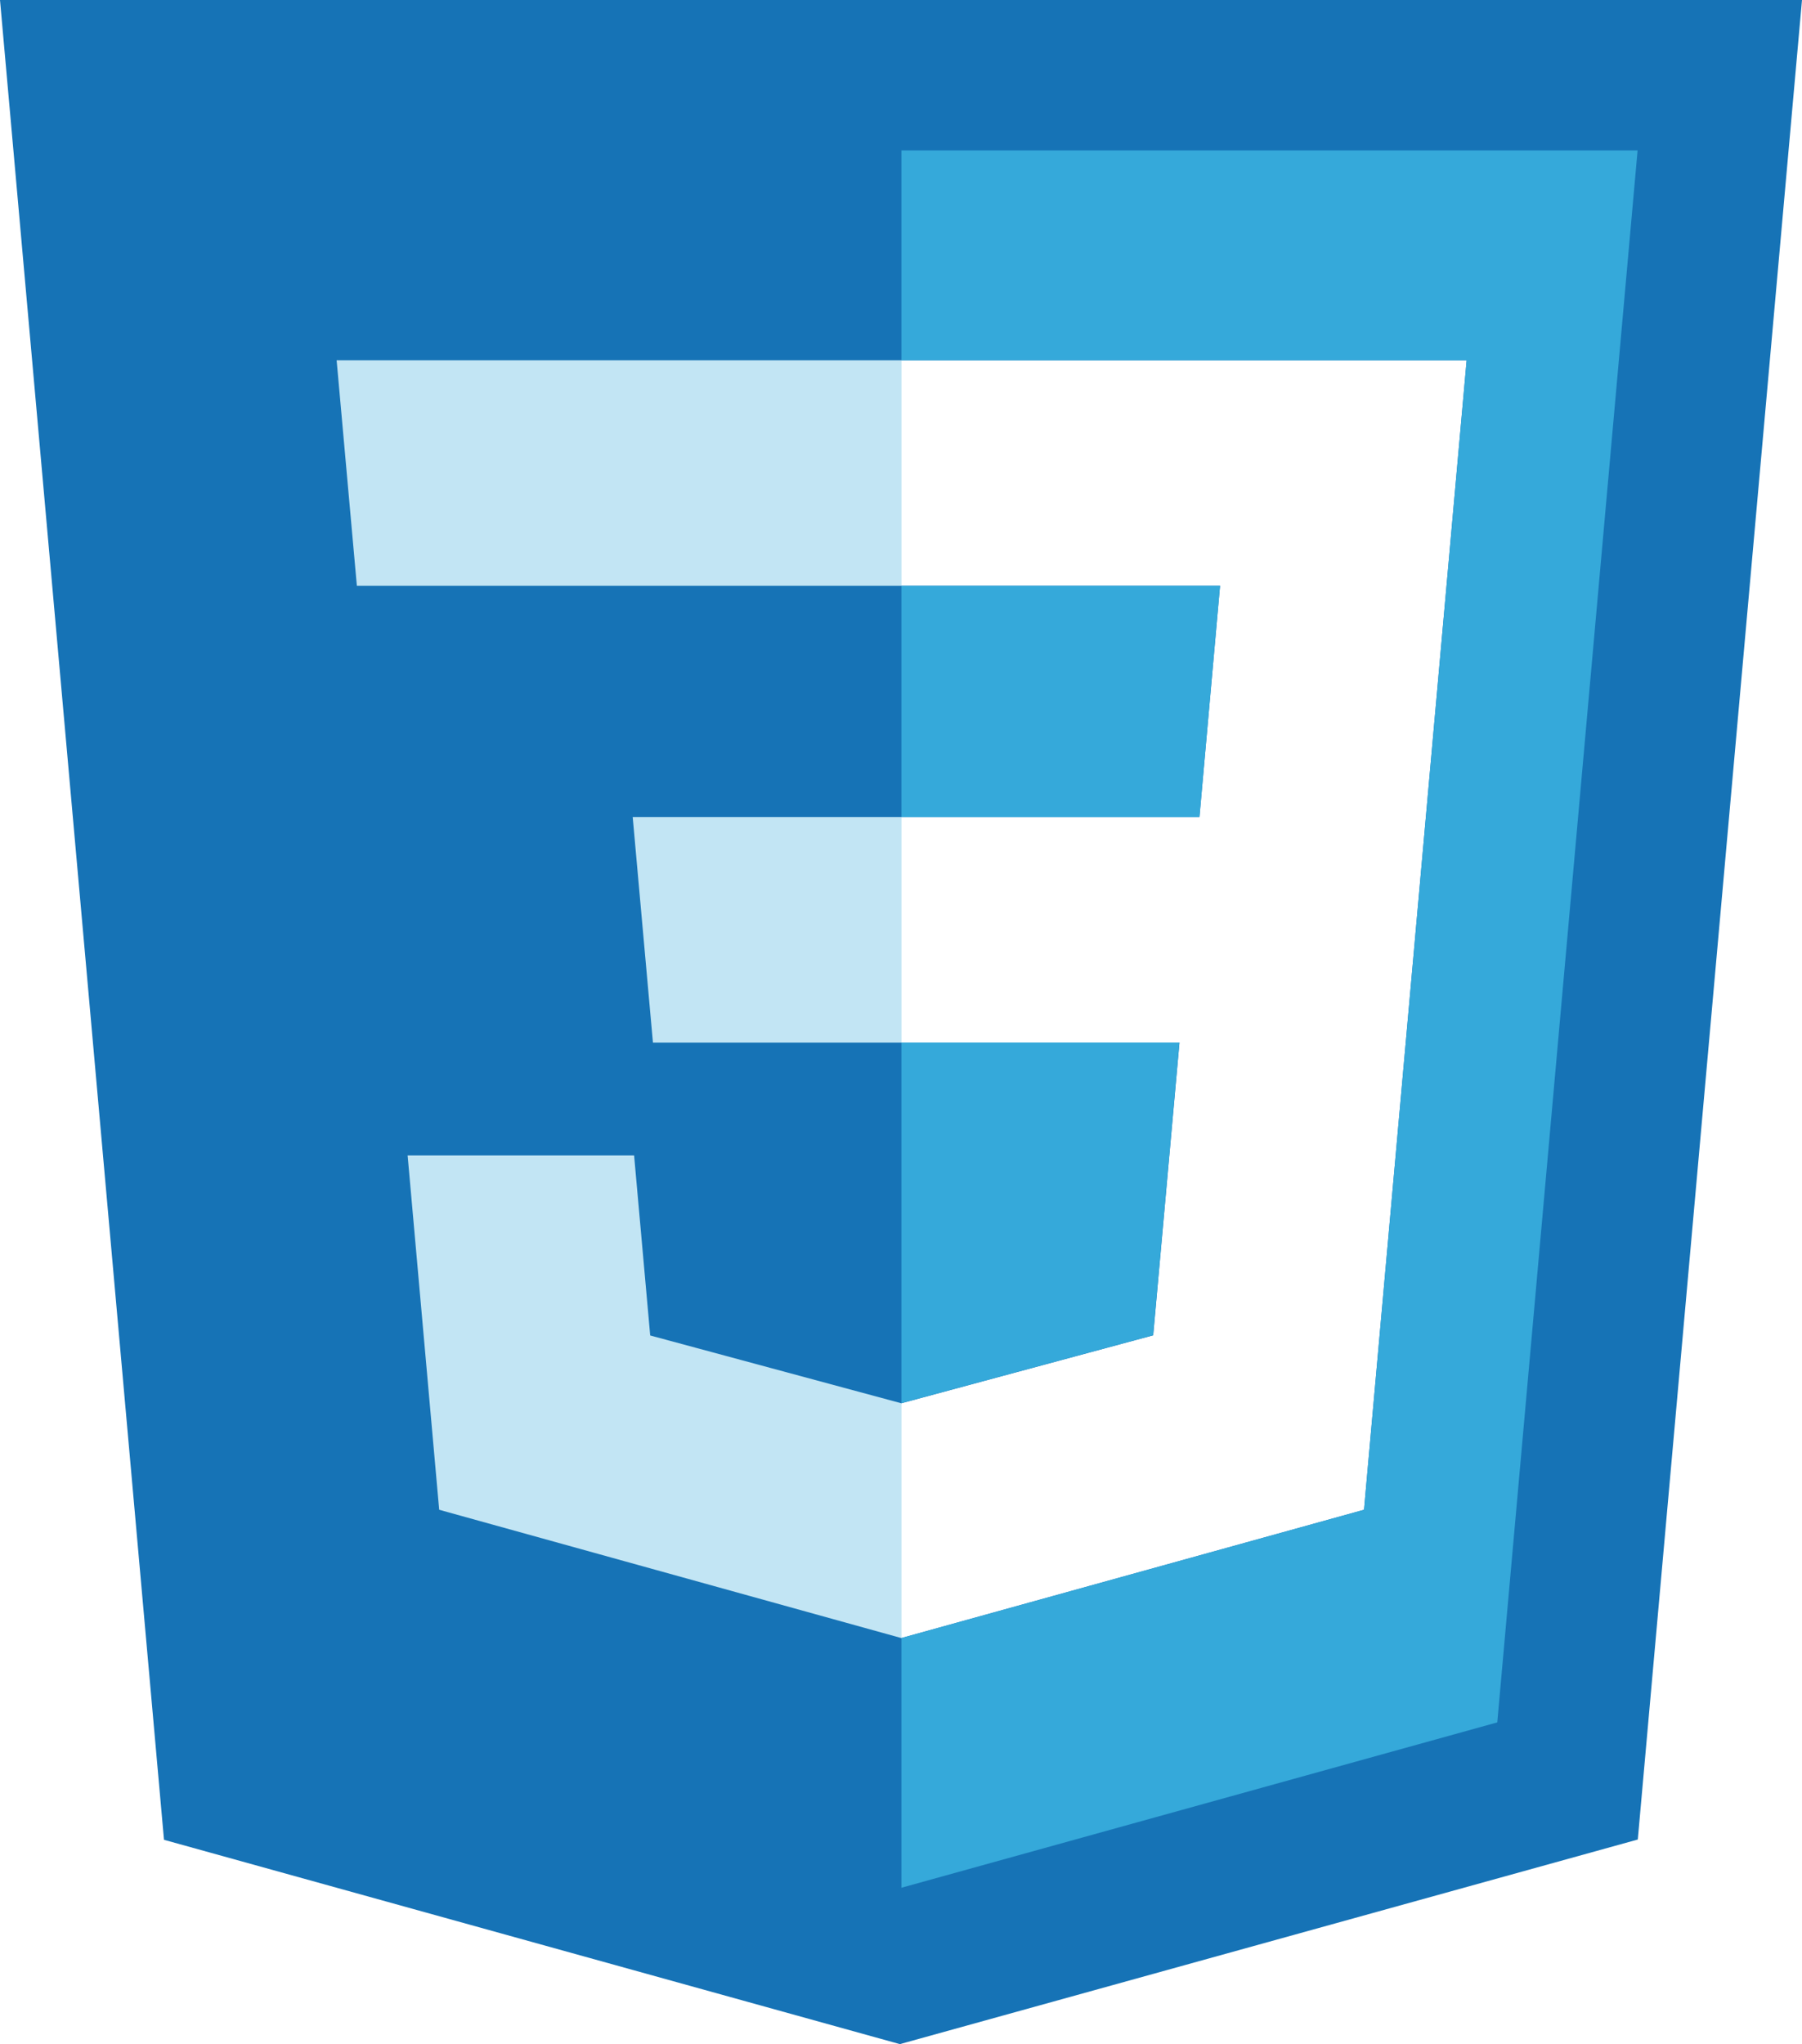 <?xml version="1.0" encoding="utf-8"?>
<!-- Generator: Adobe Illustrator 16.0.0, SVG Export Plug-In . SVG Version: 6.00 Build 0)  -->
<!DOCTYPE svg PUBLIC "-//W3C//DTD SVG 1.1//EN" "http://www.w3.org/Graphics/SVG/1.1/DTD/svg11.dtd">
<svg version="1.1" id="Layer_1" xmlns="http://www.w3.org/2000/svg" xmlns:xlink="http://www.w3.org/1999/xlink" x="0px" y="0px"
	 width="25.636px" height="29.073px" viewBox="0 0 25.636 29.073" enable-background="new 0 0 25.636 29.073" xml:space="preserve">
<g>
	<path fill-rule="evenodd" clip-rule="evenodd" fill="#8EC74E" d="M-67.646-131.638c0-0.314-0.164-0.603-0.437-0.759l-7.225-4.159
		c-0.124-0.072-0.26-0.109-0.398-0.116c-0.014,0-0.066,0-0.076,0c-0.138,0.006-0.274,0.044-0.399,0.116l-7.227,4.159
		c-0.27,0.156-0.437,0.445-0.437,0.759l0.016,11.2c0,0.155,0.082,0.299,0.218,0.376c0.134,0.08,0.3,0.08,0.433,0l4.295-2.459
		c0.272-0.161,0.437-0.446,0.437-0.758v-5.232c0-0.312,0.166-0.6,0.436-0.755l1.829-1.054c0.136-0.079,0.285-0.117,0.438-0.117
		c0.149,0,0.302,0.039,0.436,0.117l1.827,1.054c0.27,0.156,0.437,0.444,0.437,0.755v5.232c0,0.312,0.167,0.599,0.437,0.758
		l4.295,2.459c0.135,0.08,0.303,0.08,0.437,0c0.131-0.077,0.218-0.221,0.218-0.376L-67.646-131.638z"/>
	<path fill-rule="evenodd" clip-rule="evenodd" fill="#8EC74E" d="M-29.054-147.034c-0.136-0.075-0.301-0.074-0.435,0.005
		c-0.133,0.078-0.215,0.221-0.215,0.376v11.091c0,0.109-0.059,0.209-0.152,0.265c-0.094,0.054-0.212,0.054-0.307,0l-1.809-1.043
		c-0.271-0.156-0.604-0.156-0.873,0l-7.23,4.172c-0.27,0.157-0.437,0.445-0.437,0.757v8.347c0,0.311,0.167,0.6,0.437,0.756
		l7.23,4.176c0.269,0.156,0.603,0.156,0.873,0l7.232-4.176c0.27-0.156,0.434-0.445,0.434-0.756v-20.807
		c0-0.316-0.17-0.608-0.445-0.762L-29.054-147.034z M-29.727-125.807c0,0.078-0.04,0.149-0.107,0.189l-2.483,1.431
		c-0.067,0.039-0.149,0.039-0.217,0l-2.483-1.431c-0.068-0.04-0.11-0.111-0.11-0.189v-2.866c0-0.078,0.042-0.15,0.11-0.189
		l2.483-1.435c0.067-0.039,0.149-0.039,0.219,0l2.481,1.435c0.067,0.039,0.107,0.111,0.107,0.189V-125.807z"/>
	<path fill-rule="evenodd" clip-rule="evenodd" fill="#8EC74E" d="M-3.188-128.748c0.268-0.156,0.432-0.444,0.432-0.755v-2.022
		c0-0.312-0.164-0.6-0.432-0.755l-7.186-4.171c-0.27-0.158-0.604-0.158-0.873-0.001l-7.23,4.172
		c-0.27,0.156-0.436,0.444-0.436,0.756v8.345c0,0.313,0.168,0.603,0.441,0.758l7.182,4.093c0.266,0.151,0.592,0.152,0.857,0.004
		l4.342-2.415c0.141-0.077,0.225-0.221,0.225-0.378c0.002-0.158-0.082-0.304-0.219-0.382l-7.271-4.175
		c-0.135-0.078-0.221-0.223-0.221-0.378v-2.615c0-0.156,0.086-0.3,0.219-0.377l2.264-1.306c0.135-0.078,0.301-0.078,0.438,0
		l2.262,1.306c0.137,0.077,0.221,0.222,0.221,0.377v2.058c0,0.156,0.082,0.3,0.219,0.377c0.135,0.078,0.303,0.078,0.436,0
		L-3.188-128.748z"/>
	<path fill-rule="evenodd" clip-rule="evenodd" fill="#8EC74E" d="M-54.5-136.497c0.271-0.155,0.602-0.155,0.873,0l7.228,4.172
		c0.271,0.156,0.438,0.444,0.438,0.756v8.35c0,0.313-0.166,0.6-0.437,0.757l-7.228,4.174c-0.273,0.157-0.604,0.157-0.875,0
		l-7.228-4.174c-0.271-0.156-0.437-0.444-0.437-0.757v-8.351c0-0.312,0.166-0.6,0.439-0.755L-54.5-136.497z"/>
	<path fill="#8EC74E" d="M10.846-118.169c-0.248,0-0.496-0.065-0.713-0.191l-2.277-1.347c-0.34-0.19-0.174-0.257-0.062-0.296
		c0.455-0.157,0.545-0.193,1.031-0.468c0.049-0.028,0.115-0.018,0.168,0.013l1.748,1.039c0.062,0.035,0.152,0.035,0.213,0
		l6.816-3.935c0.062-0.036,0.102-0.109,0.102-0.184v-7.868c0-0.076-0.039-0.148-0.104-0.187l-6.814-3.931
		c-0.062-0.037-0.146-0.037-0.209,0l-6.814,3.933c-0.066,0.037-0.107,0.111-0.107,0.186v7.868c0,0.075,0.041,0.146,0.107,0.182
		l1.867,1.08c1.014,0.506,1.635-0.091,1.635-0.69v-7.768c0-0.109,0.086-0.195,0.197-0.195h0.865c0.107,0,0.197,0.086,0.197,0.195
		v7.768c0,1.353-0.736,2.127-2.018,2.127c-0.395,0-0.703,0-1.572-0.426l-1.787-1.03c-0.441-0.254-0.715-0.731-0.715-1.243v-7.868
		c0-0.511,0.273-0.987,0.715-1.242l6.818-3.939c0.43-0.244,1.002-0.244,1.432,0l6.816,3.939c0.441,0.255,0.715,0.731,0.715,1.242
		v7.868c0,0.511-0.273,0.986-0.715,1.243l-6.816,3.936C11.346-118.234,11.098-118.169,10.846-118.169z"/>
	<path fill="#8EC74E" d="M12.951-123.588c-2.982,0-3.607-1.369-3.607-2.518c0-0.108,0.088-0.196,0.197-0.196h0.883
		c0.098,0,0.178,0.071,0.195,0.167c0.133,0.897,0.529,1.35,2.332,1.35c1.438,0,2.049-0.324,2.049-1.087
		c0-0.439-0.174-0.765-2.406-0.984c-1.863-0.184-3.02-0.596-3.02-2.087c0-1.376,1.16-2.196,3.104-2.196
		c2.186,0,3.266,0.757,3.402,2.384c0.004,0.056-0.014,0.11-0.051,0.151c-0.039,0.04-0.09,0.063-0.146,0.063h-0.885
		c-0.092,0-0.172-0.066-0.191-0.154c-0.211-0.945-0.729-1.247-2.129-1.247c-1.568,0-1.75,0.548-1.75,0.956
		c0,0.496,0.217,0.641,2.334,0.92c2.094,0.278,3.09,0.669,3.09,2.142C16.352-124.439,15.111-123.588,12.951-123.588z"/>
	<path fill-rule="evenodd" clip-rule="evenodd" fill="#8EC74E" d="M-10.918-129.139c0.053-0.03,0.117-0.03,0.168,0l1.387,0.801
		c0.053,0.029,0.084,0.085,0.084,0.145v1.602c0,0.06-0.031,0.115-0.084,0.144l-1.387,0.801c-0.051,0.029-0.115,0.029-0.168,0
		l-1.385-0.801c-0.055-0.029-0.084-0.084-0.084-0.144v-1.602c0-0.06,0.029-0.116,0.084-0.145L-10.918-129.139z"/>
</g>
<path fill="#F42534" d="M101.777-133.752l-12.694-12.694c-0.73-0.73-1.916-0.73-2.647,0L83.8-143.81l3.343,3.344
	c0.777-0.263,1.669-0.087,2.288,0.533c0.623,0.623,0.798,1.521,0.528,2.302l3.223,3.223c0.78-0.269,1.679-0.096,2.303,0.528
	c0.87,0.87,0.87,2.279,0,3.151c-0.871,0.87-2.281,0.87-3.151,0c-0.655-0.655-0.816-1.618-0.484-2.424l-3.007-3.006v7.909
	c0.212,0.104,0.412,0.245,0.589,0.421c0.87,0.871,0.87,2.28,0,3.152c-0.87,0.869-2.28,0.869-3.15,0c-0.87-0.872-0.87-2.281,0-3.152
	c0.216-0.214,0.464-0.377,0.729-0.485v-7.982c-0.266-0.109-0.514-0.271-0.729-0.486c-0.658-0.658-0.818-1.626-0.479-2.436
	l-3.298-3.297l-8.704,8.703c-0.731,0.732-0.731,1.918,0,2.649l12.695,12.693c0.729,0.731,1.916,0.731,2.647,0l12.635-12.635
	C102.509-131.835,102.509-133.022,101.777-133.752z"/>
<path fill="#CC3937" d="M-88.827-111.279v24.914h20.727v4.159h16.552v-4.159h37.278v-24.914H-88.827z M-68.101-90.553h-4.173
	v-12.378h-4.175v12.378h-8.174v-16.538h16.521V-90.553z M-47.374-90.553h-8.205v4.188h-8.318v-20.726h16.523V-90.553z M-18.3-90.553
	h-4.176v-12.378h-4.173v12.378h-4.172v-12.378h-4.176v12.378H-43.2v-16.538h24.9V-90.553z M-51.549-94.728h-4.029v-8.204h4.029
	V-94.728z"/>
<g>
	<path fill="#6863A7" d="M29.656-88.086v-10.32c0-0.727-0.534-1.042-1.162-1.042c-1.26,0-2.834,0.315-4.265,0.944v10.418h-2.905
		v-19.163h2.905v6.323c1.381-0.509,3.029-0.945,4.677-0.945c2.64,0,3.634,1.624,3.634,3.851v9.934H29.656L29.656-88.086z
		 M37.967-94.336c0.095,3.464,0.773,4.142,2.905,4.142c1.67,0,3.562-0.557,5.014-1.115l0.486,2.181
		c-1.552,0.703-3.44,1.381-5.695,1.381c-4.846,0-5.597-2.665-5.597-6.905c0-2.324,0.171-4.432,0.729-6.37
		c1.452-0.558,3.391-0.849,5.838-0.849c3.974,0,5.183,2.205,5.183,6.057v1.478H37.967L37.967-94.336z M41.647-99.448
		c-0.87,0-2.256,0.024-3.392,0.241c-0.12,0.582-0.268,1.382-0.316,2.86h6.059C43.998-98.359,43.634-99.448,41.647-99.448
		L41.647-99.448z M52.282-98.504v10.418h-2.908v-11.725c2.446-1.333,5.039-1.745,6.736-1.866v2.423
		C54.92-99.157,53.418-99.012,52.282-98.504L52.282-98.504z M63.788-87.747c-4.338,0-6.299-2.131-6.299-7.001
		c0-5.16,2.59-7.123,6.299-7.123c4.335,0,6.297,2.132,6.297,7.001C70.085-89.709,67.493-87.747,63.788-87.747L63.788-87.747z
		 M63.788-99.448c-2.229,0-3.464,1.284-3.464,4.7c0,3.731,1.041,4.554,3.464,4.554c2.228,0,3.462-1.26,3.462-4.675
		C67.25-98.601,66.211-99.448,63.788-99.448L63.788-99.448z M84.109-88.086h-3.415c-0.797-2.131-1.912-4.312-3.632-6.202h-1.528
		v6.202h-2.905v-19.163h2.905v10.998h1.357c1.478-1.526,2.616-3.416,3.416-5.282h3.27c-1.112,2.254-2.543,4.24-4.142,5.864
		C81.35-93.246,82.851-90.679,84.109-88.086L84.109-88.086z M89.561-87.747c-2.641,0-3.634-1.623-3.634-3.851v-9.935h2.884v10.296
		c0,0.729,0.532,1.042,1.16,1.042c1.261,0,2.98-0.314,4.411-0.944v-10.395h2.905v11.679C93.849-87.965,91.208-87.747,89.561-87.747
		L89.561-87.747z"/>
</g>
<path fill="#5089A1" d="M-34.671-175.101v12.388c0,0.49-0.424,1.054-0.891,1.184l-24.897,6.896
	c-0.318,0.088-0.774,0.139-1.251,0.139c-0.477,0-0.933-0.051-1.251-0.139l-24.925-6.896c-0.483-0.134-0.923-0.698-0.923-1.184
	v-12.388c0-0.485,0.44-1.05,0.924-1.184l24.914-6.896c0.319-0.088,0.776-0.139,1.255-0.139c0.479,0,0.937,0.051,1.255,0.139
	l24.896,6.896C-35.097-176.155-34.671-175.591-34.671-175.101z M-13.471-175.096c1.369,1.385,2.09,3.104,2.09,5.297v2.355
	c0,2.202-0.721,4.039-2.09,5.416s-3.215,2.113-5.465,2.113h-7.43v-1.587l2.203-0.331v-13.576l-2.203-0.331v-1.362h2.141h5.289
	C-16.686-177.102-14.84-176.48-13.471-175.096z M-13.584-169.822c0-1.625-0.561-2.928-1.48-3.978c-0.92-1.049-2.277-1.54-3.871-1.54
	h-3.021v13.663h3.021c1.594,0,2.951-0.603,3.871-1.652s1.48-2.473,1.48-4.114V-169.822z M3.037-161.677h-6.926v-6.17h6.611v-2.204
	h-6.611v-5.289h6.783l0.189,2.204h1.842v-3.966H-8.295v1.362l2.203,0.331v13.576l-2.203,0.331v1.587H5.367v-4.407H3.227
	L3.037-161.677z M19.029-175.74l1.594,0.22l-3.805,11.192l-0.391,1.328h-0.07l-0.377-1.328l-3.844-11.164l1.604-0.249v-1.362H8.451
	v1.362l1.268,0.237l5.668,15.588h2l5.881-15.588l1.49-0.237v-1.362h-5.729V-175.74z M26.521-173.576h2.209l0.166-1.763h3.795v13.507
	l-1.762,0.331v1.587h6.17v-1.587l-2.205-0.331v-13.507h3.99l0.178,1.763h2.004v-3.526H26.521V-173.576z M57.729-161.608l0.525,0.071
	v1.623h-1.195c-0.908,0-1.463-0.363-1.846-0.995c-0.383-0.631-0.484-1.444-0.484-2.344v-1.338c0-0.939-0.363-1.764-0.906-2.332
	c-0.545-0.568-1.365-0.924-2.279-0.924h-3.867v6.015l2.205,0.331v1.587h-6.17v-1.587l1.762-0.331v-13.576l-1.762-0.331v-1.362h1.76
	h5.635c1.877,0,3.316,0.352,4.318,1.184s1.504,1.982,1.504,3.513c0,0.836-0.232,1.562-0.699,2.209c-0.465,0.647-1.131,1.148-2,1.519
	c0.939,0.308,1.643,0.805,2.057,1.499s0.646,1.546,0.646,2.564v1.385c0,0.529,0.041,0.919,0.176,1.172
	C57.242-161.805,57.42-161.655,57.729-161.608z M54.596-172.462c0-0.907-0.283-1.59-0.852-2.119
	c-0.568-0.528-1.449-0.758-2.639-0.758h-3.43v5.729h3.191c1.303,0,2.25-0.212,2.842-0.709S54.596-171.507,54.596-172.462z
	 M74.268-174.994c1.439,1.665,2.057,3.748,2.057,6.25v0.248c0,2.509-0.629,4.592-2.068,6.25c-1.439,1.657-3.258,2.485-5.545,2.485
	c-2.225,0-3.967-0.829-5.355-2.485c-1.389-1.657-2.018-3.74-2.018-6.25v-0.248c0-2.501,0.652-4.584,2.041-6.25
	s3.174-2.498,5.4-2.498C71.066-177.492,72.826-176.659,74.268-174.994z M74.119-168.769c0-2.004-0.449-3.639-1.408-4.906
	c-0.959-1.266-2.258-1.899-3.953-1.899c-1.627,0-2.916,0.635-3.828,1.906c-0.91,1.271-1.387,2.904-1.387,4.899v0.272
	c0,2.02,0.477,3.663,1.387,4.929c0.912,1.267,2.191,1.9,3.816,1.9c1.721,0,3.029-0.631,3.977-1.894
	c0.947-1.262,1.396-2.907,1.396-4.936V-168.769z M79.408-175.74l1.764,0.331v13.576l-1.764,0.331v1.587h6.17v-1.587l-1.762-0.331
	v-13.576l1.762-0.331v-1.362h-6.17V-175.74z M88.223-177.102v3.526h1.895l0.166-1.763h3.67v13.507l-1.764,0.331v1.587h6.17v-1.587
	l-1.764-0.331v-13.507h3.678l0.178,1.763h1.875v-3.526H88.223z"/>
<g id="Page_1">
	<path id="Rectangle_1" fill="#010101" d="M63.858-65.066h-4.651v15.46h4.848v-8.584l4.615,5.538l4.395-5.538v8.584h4.604v-15.46
		h-4.604l-4.395,5.722L63.858-65.066z M56.162-71.85h40.059c2.038,0,3.691,1.652,3.691,3.691v21.69c0,2.039-1.652,3.691-3.691,3.691
		H56.162c-2.037,0-3.69-1.652-3.69-3.691v-21.69C52.472-70.197,54.124-71.85,56.162-71.85z M85.698-64.974h-0.046v7.938h-4.431
		l6.831,7.43l6.83-7.476h-4.614v-7.892H85.698z"/>
</g>
<path fill="#2CAAE1" d="M-52.136-32.028c-1.317,0.583-2.731,0.979-4.216,1.156c1.517-0.908,2.68-2.347,3.228-4.061
	c-1.419,0.841-2.99,1.452-4.662,1.781c-1.339-1.426-3.246-2.317-5.357-2.317c-4.053,0-7.339,3.286-7.339,7.339
	c0,0.575,0.064,1.135,0.19,1.673c-6.101-0.307-11.508-3.229-15.129-7.669c-0.631,1.084-0.993,2.345-0.993,3.689
	c0,2.547,1.295,4.793,3.266,6.11c-1.204-0.038-2.336-0.368-3.326-0.918c0,0.031,0,0.062,0,0.093c0,3.556,2.529,6.522,5.887,7.197
	c-0.616,0.167-1.265,0.257-1.933,0.257c-0.474,0-0.933-0.046-1.382-0.132c0.935,2.916,3.645,5.038,6.857,5.097
	c-2.512,1.969-5.677,3.143-9.116,3.143c-0.592,0-1.176-0.036-1.751-0.103c3.248,2.082,7.106,3.297,11.251,3.297
	c13.501,0,20.883-11.184,20.883-20.883c0-0.318-0.007-0.635-0.021-0.95C-54.364-29.264-53.12-30.556-52.136-32.028z"/>
<g>
	<g>
		<path fill="#595C5E" d="M16.469-29.005h-6.046v15.675h5.957c5.643,0,8.934-3.359,8.934-7.882v-0.045
			C25.314-25.781,22.067-29.005,16.469-29.005z M20.857-21.146c0,2.53-1.724,3.963-4.32,3.963h-1.77v-7.972h1.77
			c2.597,0,4.32,1.456,4.32,3.963V-21.146z M28.203-13.332h4.365v-15.674h-4.365V-13.332z M42.646-23.093
			c-2.173-0.493-2.71-0.807-2.71-1.522v-0.045c0-0.56,0.516-1.007,1.567-1.007c1.389,0,2.956,0.537,4.39,1.545l2.172-3.068
			c-1.702-1.366-3.785-2.083-6.449-2.083c-3.762,0-6.068,2.105-6.068,5.016v0.045c0,3.225,2.575,4.166,5.911,4.926
			c2.128,0.493,2.643,0.851,2.643,1.501v0.044c0,0.671-0.627,1.075-1.791,1.075c-1.813,0-3.538-0.649-5.083-1.881l-2.419,2.889
			c1.926,1.724,4.568,2.598,7.345,2.598c3.807,0,6.337-1.904,6.337-5.106v-0.044C48.489-21.146,46.25-22.31,42.646-23.093z
			 M67.5-21.168v-0.044c0-4.501-3.582-8.106-8.419-8.106s-8.464,3.65-8.464,8.151v0.045c0,4.5,3.582,8.106,8.419,8.106
			c1.792,0,3.426-0.515,4.77-1.389l1.724,1.545l2.194-2.44l-1.611-1.366C67.008-17.943,67.5-19.511,67.5-21.168z M63.089-21.079
			c0,0.538-0.089,1.052-0.269,1.522l-2.127-1.926l-2.194,2.463l2.172,1.859c-0.47,0.179-1.007,0.291-1.589,0.291
			c-2.396,0-4.009-1.993-4.009-4.254v-0.045c0-2.261,1.59-4.232,3.963-4.232c2.419,0,4.054,1.993,4.054,4.277L63.089-21.079
			L63.089-21.079z M80.309-20.183c0,2.194-1.143,3.224-2.889,3.224s-2.889-1.074-2.889-3.336v-8.71H70.12v8.8
			c0,4.904,2.799,7.166,7.255,7.166c4.457,0,7.345-2.217,7.345-7.278v-8.688h-4.411V-20.183z M94.505-23.093
			c-2.172-0.493-2.71-0.807-2.71-1.522v-0.045c0-0.56,0.516-1.007,1.568-1.007c1.388,0,2.956,0.537,4.389,1.545l2.172-3.068
			c-1.701-1.366-3.783-2.083-6.448-2.083c-3.762,0-6.068,2.104-6.068,5.016v0.044c0,3.225,2.575,4.165,5.911,4.926
			c2.128,0.493,2.643,0.851,2.643,1.5v0.044c0,0.671-0.627,1.075-1.792,1.075c-1.813,0-3.538-0.649-5.083-1.881l-2.418,2.889
			c1.926,1.725,4.568,2.598,7.344,2.598c3.807,0,6.338-1.904,6.338-5.105v-0.045C100.35-21.146,98.11-22.31,94.505-23.093z"/>
	</g>
</g>
<path fill-rule="evenodd" clip-rule="evenodd" d="M-67.309-48.033c-1.034-0.046-2.096-0.23-3.077-0.556
	c-2.426-0.804-3.75-2.604-4.191-5.079c-0.425-2.381-0.023-4.694,0.634-6.978c0.643-2.237,1.603-4.309,3.189-6.052
	c1.645-1.805,3.693-2.854,6.088-3.223c2.145-0.332,4.278-0.267,6.312,0.574c2.819,1.166,4.288,3.359,4.661,6.346
	c0.239,1.912-0.284,3.707-0.86,5.482c-0.499,1.539-1.087,3.048-1.639,4.569c-0.161,0.444-0.107,0.538,0.358,0.542
	c0.505,0.004,1.009,0.007,1.515,0c0.311-0.005,0.44,0.152,0.368,0.435c-0.304,1.199-0.616,2.396-0.952,3.587
	c-0.037,0.133-0.232,0.25-0.381,0.317c-0.129,0.058-0.293,0.045-0.442,0.045C-57.65-48.022-65.375-47.947-67.309-48.033z
	 M-61.839-52.558c0.688,0,0.738-0.041,0.926-0.711c0.563-2.002,1.166-3.995,1.675-6.011c0.224-0.888,0.361-1.825,0.354-2.737
	c-0.014-1.803-1.036-3.02-2.735-3.376c-0.54-0.113-1.111-0.132-1.666-0.117c-1.658,0.045-3.032,0.692-4.052,2.029
	c-0.782,1.026-1.231,2.206-1.554,3.438c-0.407,1.56-0.724,3.133-0.449,4.76c0.248,1.476,1.09,2.422,2.561,2.629
	C-65.872-52.525-62.562-52.558-61.839-52.558z M-24.497-55.088c-1.666,0-3.33-0.001-4.996,0c-0.538,0-0.709,0.169-0.722,0.701
	c-0.029,1.213,0.594,1.893,1.907,2.05c0.473,0.057,0.951,0.086,1.426,0.088c2.184,0.008,4.367,0.003,6.551,0.004
	c0.521,0,0.586,0.091,0.479,0.611c-0.209,1.01-0.41,2.022-0.611,3.034c-0.115,0.576-0.234,0.685-0.811,0.687
	c-2.539,0.003-5.074,0.022-7.612,0.002c-1.219-0.01-2.413-0.227-3.534-0.736c-1.581-0.718-2.427-1.969-2.608-3.676
	c-0.247-2.301,0.304-4.498,0.966-6.662c0.275-0.903,0.667-1.787,1.123-2.616c0.886-1.61,2.219-2.76,3.958-3.372
	c2.485-0.871,5.022-0.981,7.557-0.291c2.055,0.56,3.211,2.069,3.342,4.195c0.115,1.917-0.27,3.767-0.746,5.605
	c-0.086,0.337-0.338,0.378-0.635,0.377C-21.14-55.091-22.821-55.088-24.497-55.088z M-26.224-58.699
	c0.898,0,1.799-0.006,2.699,0.001c0.338,0.003,0.537-0.136,0.598-0.477c0.176-1-0.322-1.897-1.312-2.146
	c-0.607-0.153-1.266-0.205-1.895-0.165c-1.463,0.094-2.547,0.798-3.126,2.19c-0.208,0.499-0.141,0.594,0.417,0.596
	C-27.97-58.698-27.099-58.699-26.224-58.699z M-43.243-48.077c1.392,0,2.783-0.005,4.176,0.004c0.402,0.002,0.634-0.142,0.705-0.563
	c0.094-0.549,0.233-1.09,0.352-1.635c1.038-4.858,2.077-9.716,3.115-14.575c0.094-0.442-0.017-0.579-0.463-0.581
	c-1.051-0.002-2.101,0-3.15,0c-0.803,0-0.848,0.046-1.018,0.834c-0.841,3.911-1.69,7.82-2.522,11.733
	c-0.088,0.412-0.309,0.559-0.697,0.559s-1.979,0-2.945,0c-0.965,0-1.611-0.631-1.688-1.696c-0.016-0.229-0.005-0.466,0.034-0.692
	c0.236-1.34,0.471-2.681,0.735-4.016c0.402-2.028,0.831-4.052,1.245-6.078c0.112-0.549,0.027-0.644-0.545-0.645
	c-1.118,0-2.237,0-3.355,0c-0.528,0-0.639,0.097-0.746,0.605c-0.531,2.528-1.07,5.056-1.602,7.585
	c-0.353,1.683-0.665,3.364-0.46,5.103c0.276,2.332,1.746,3.837,4.087,3.969c1.576,0.088,3.162,0.017,4.743,0.017
	C-43.243-48.125-43.243-48.101-43.243-48.077z M0.989-57.57c-0.15-0.636-0.309-1.27-0.438-1.908
	c-0.082-0.399-0.279-0.568-0.701-0.562c-1.363,0.02-2.729,0.007-4.092,0.008c-0.531,0.001-0.588,0.079-0.436,0.609
	c0.617,2.184,1.256,4.364,1.848,6.556c0.105,0.399,0.104,0.864,0.018,1.271c-0.209,0.997-0.502,1.977-0.752,2.965
	c-0.109,0.43-0.01,0.553,0.426,0.554c1.377,0.002,2.756-0.005,4.131,0.004c0.379,0.002,0.578-0.165,0.664-0.524
	c0.154-0.648,0.312-1.296,0.496-1.936c0.225-0.791,0.344-1.606,0.873-2.305c3.691-4.864,10.789-14.303,11.031-14.625
	c0.24-0.321,0.168-0.494-0.271-0.494c-0.441,0-3.932,0-4.463,0c-0.529,0-0.93,0.184-1.248,0.655
	c-2.172,3.218-4.365,6.421-6.555,9.628c-0.105,0.151-0.225,0.292-0.391,0.507C1.063-57.356,1.017-57.46,0.989-57.57z
	 M-13.603-65.362c-0.398-0.003-0.605,0.133-0.684,0.519c-0.127,0.64-0.283,1.272-0.422,1.91c-0.592,2.767-1.182,5.534-1.77,8.3
	c-0.432,2.026-0.852,4.054-1.285,6.08c-0.074,0.347,0.051,0.477,0.393,0.475c1.158-0.006,2.32,0.003,3.479-0.001
	c0.662-0.001,0.75-0.081,0.887-0.744c0.793-3.858,1.588-7.716,2.383-11.575c0.129-0.629,0.217-0.698,0.879-0.698
	c3.123,0,6.246,0,9.369-0.001c0.457,0,0.561-0.123,0.457-0.568c-0.135-0.569-0.271-1.137-0.426-1.7
	c-0.242-0.88-0.787-1.491-1.672-1.745c-0.428-0.123-0.877-0.245-1.318-0.252C-5.011-65.389-11.856-65.35-13.603-65.362z
	 M-86.468-41.035c0.491,0,0.981,0.002,1.473,0c2.063-0.012,3.603-0.896,4.578-2.735c0.584-1.103,0.974-2.276,1.241-3.486
	c0.906-4.091,1.792-8.186,2.683-12.279c0.091-0.418-0.031-0.553-0.504-0.555c-1.214-0.005-2.428-0.002-3.641-0.001
	c-0.604,0.001-0.74,0.101-0.869,0.689c-0.751,3.442-1.505,6.884-2.24,10.33c-0.224,1.048-0.51,2.061-1.189,2.918
	c-0.387,0.488-0.856,0.783-1.513,0.711c-0.27-0.03-0.547,0.017-0.817-0.011c-0.441-0.044-0.645,0.16-0.736,0.573
	c-0.243,1.088-0.507,2.171-0.761,3.256c-0.104,0.445-0.05,0.543,0.415,0.561c0.626,0.023,1.253,0.006,1.881,0.006
	C-86.468-41.05-86.468-41.042-86.468-41.035z M-76.666-61.247c0.374,0.009,0.589-0.14,0.667-0.507
	c0.229-1.077,0.454-2.154,0.698-3.227c0.082-0.357-0.052-0.478-0.387-0.478c-1.321,0.003-2.644,0.005-3.965-0.001
	c-0.331,0-0.498,0.168-0.567,0.471c-0.242,1.073-0.489,2.146-0.728,3.22c-0.088,0.396,0.015,0.513,0.438,0.516
	c0.642,0.005,1.281,0.001,1.922,0.001S-77.305-61.262-76.666-61.247z"/>
<g>
	<polygon opacity="0.4" fill="#EAAF78" points="-20.661,-9.288 -29.144,-11.64 -31.14,-33.997 -20.661,-33.997 	"/>
	<path fill="#E44F26" d="M-33.479-36.137l2.332,26.167l10.47,2.906l10.498-2.91l2.335-26.163H-33.479z M-12.71-29.927l-0.146,1.627
		l-0.064,0.722h-0.01h-7.731h-0.011H-25.2l0.293,3.286h4.235h0.011h6.585h0.863l-0.078,0.861l-0.754,8.45l-0.048,0.542l-6.568,1.821
		l-0.015,0.004l-6.574-1.825l-0.449-5.039h1.484h1.736l0.229,2.559l3.573,0.966l0.004-0.001v0l0.01-0.002l0.001,0l3.568-0.963
		l0.372-4.162h-3.94h-0.011h-7.172l-0.788-8.844l-0.077-0.861h8.037h0.011h8.028L-12.71-29.927z"/>
	<g>
		<polygon opacity="0.4" fill="#EAAF78" points="-16.721,-21.083 -20.661,-21.083 -20.661,-15.958 -17.093,-16.921 		"/>
		<polygon opacity="0.4" fill="#EAAF78" points="-20.661,-33.997 -20.661,-30.788 -12.633,-30.788 -12.71,-29.927 -12.855,-28.3 
			-12.92,-27.578 -12.93,-27.578 -20.661,-27.578 -20.661,-24.292 -14.076,-24.292 -13.213,-24.292 -13.291,-23.431 
			-14.045,-14.981 -14.093,-14.439 -20.661,-12.618 -20.661,-9.288 -12.179,-11.64 -10.183,-33.997 		"/>
	</g>
</g>
<g>
	<path id="Shape_1_" opacity="0.3" fill="#35A9DA" d="M12.824,26.849l-8.478-2.352L2.351,2.14h10.474V26.849z"/>
	<path fill="#1673B6" d="M0,0l2.333,26.167l10.469,2.906l10.498-2.91L25.636,0H0z M19.405,21.473l-6.581,1.824v0.001l-6.576-1.825
		l-0.449-5.039h3.222l0.229,2.56l3.575,0.965v-0.001l3.581-0.966l0.374-4.163h-3.955H9.299h-0.01L9.001,11.62h3.823h4.24
		l0.293-3.288h-4.533H5.087h-0.01L4.789,5.124h8.035h8.041L19.405,21.473z"/>
	<path fill="#35A9DA" d="M17.064,11.62h-4.24V8.332h4.533L17.064,11.62z M16.779,14.828h-3.955v5.129l3.581-0.966L16.779,14.828z
		 M12.824,2.14v2.984h8.041l-1.46,16.349l-6.581,1.824v0.001v3.551l8.477-2.352L23.297,2.14H12.824z"/>
</g>
</svg>
